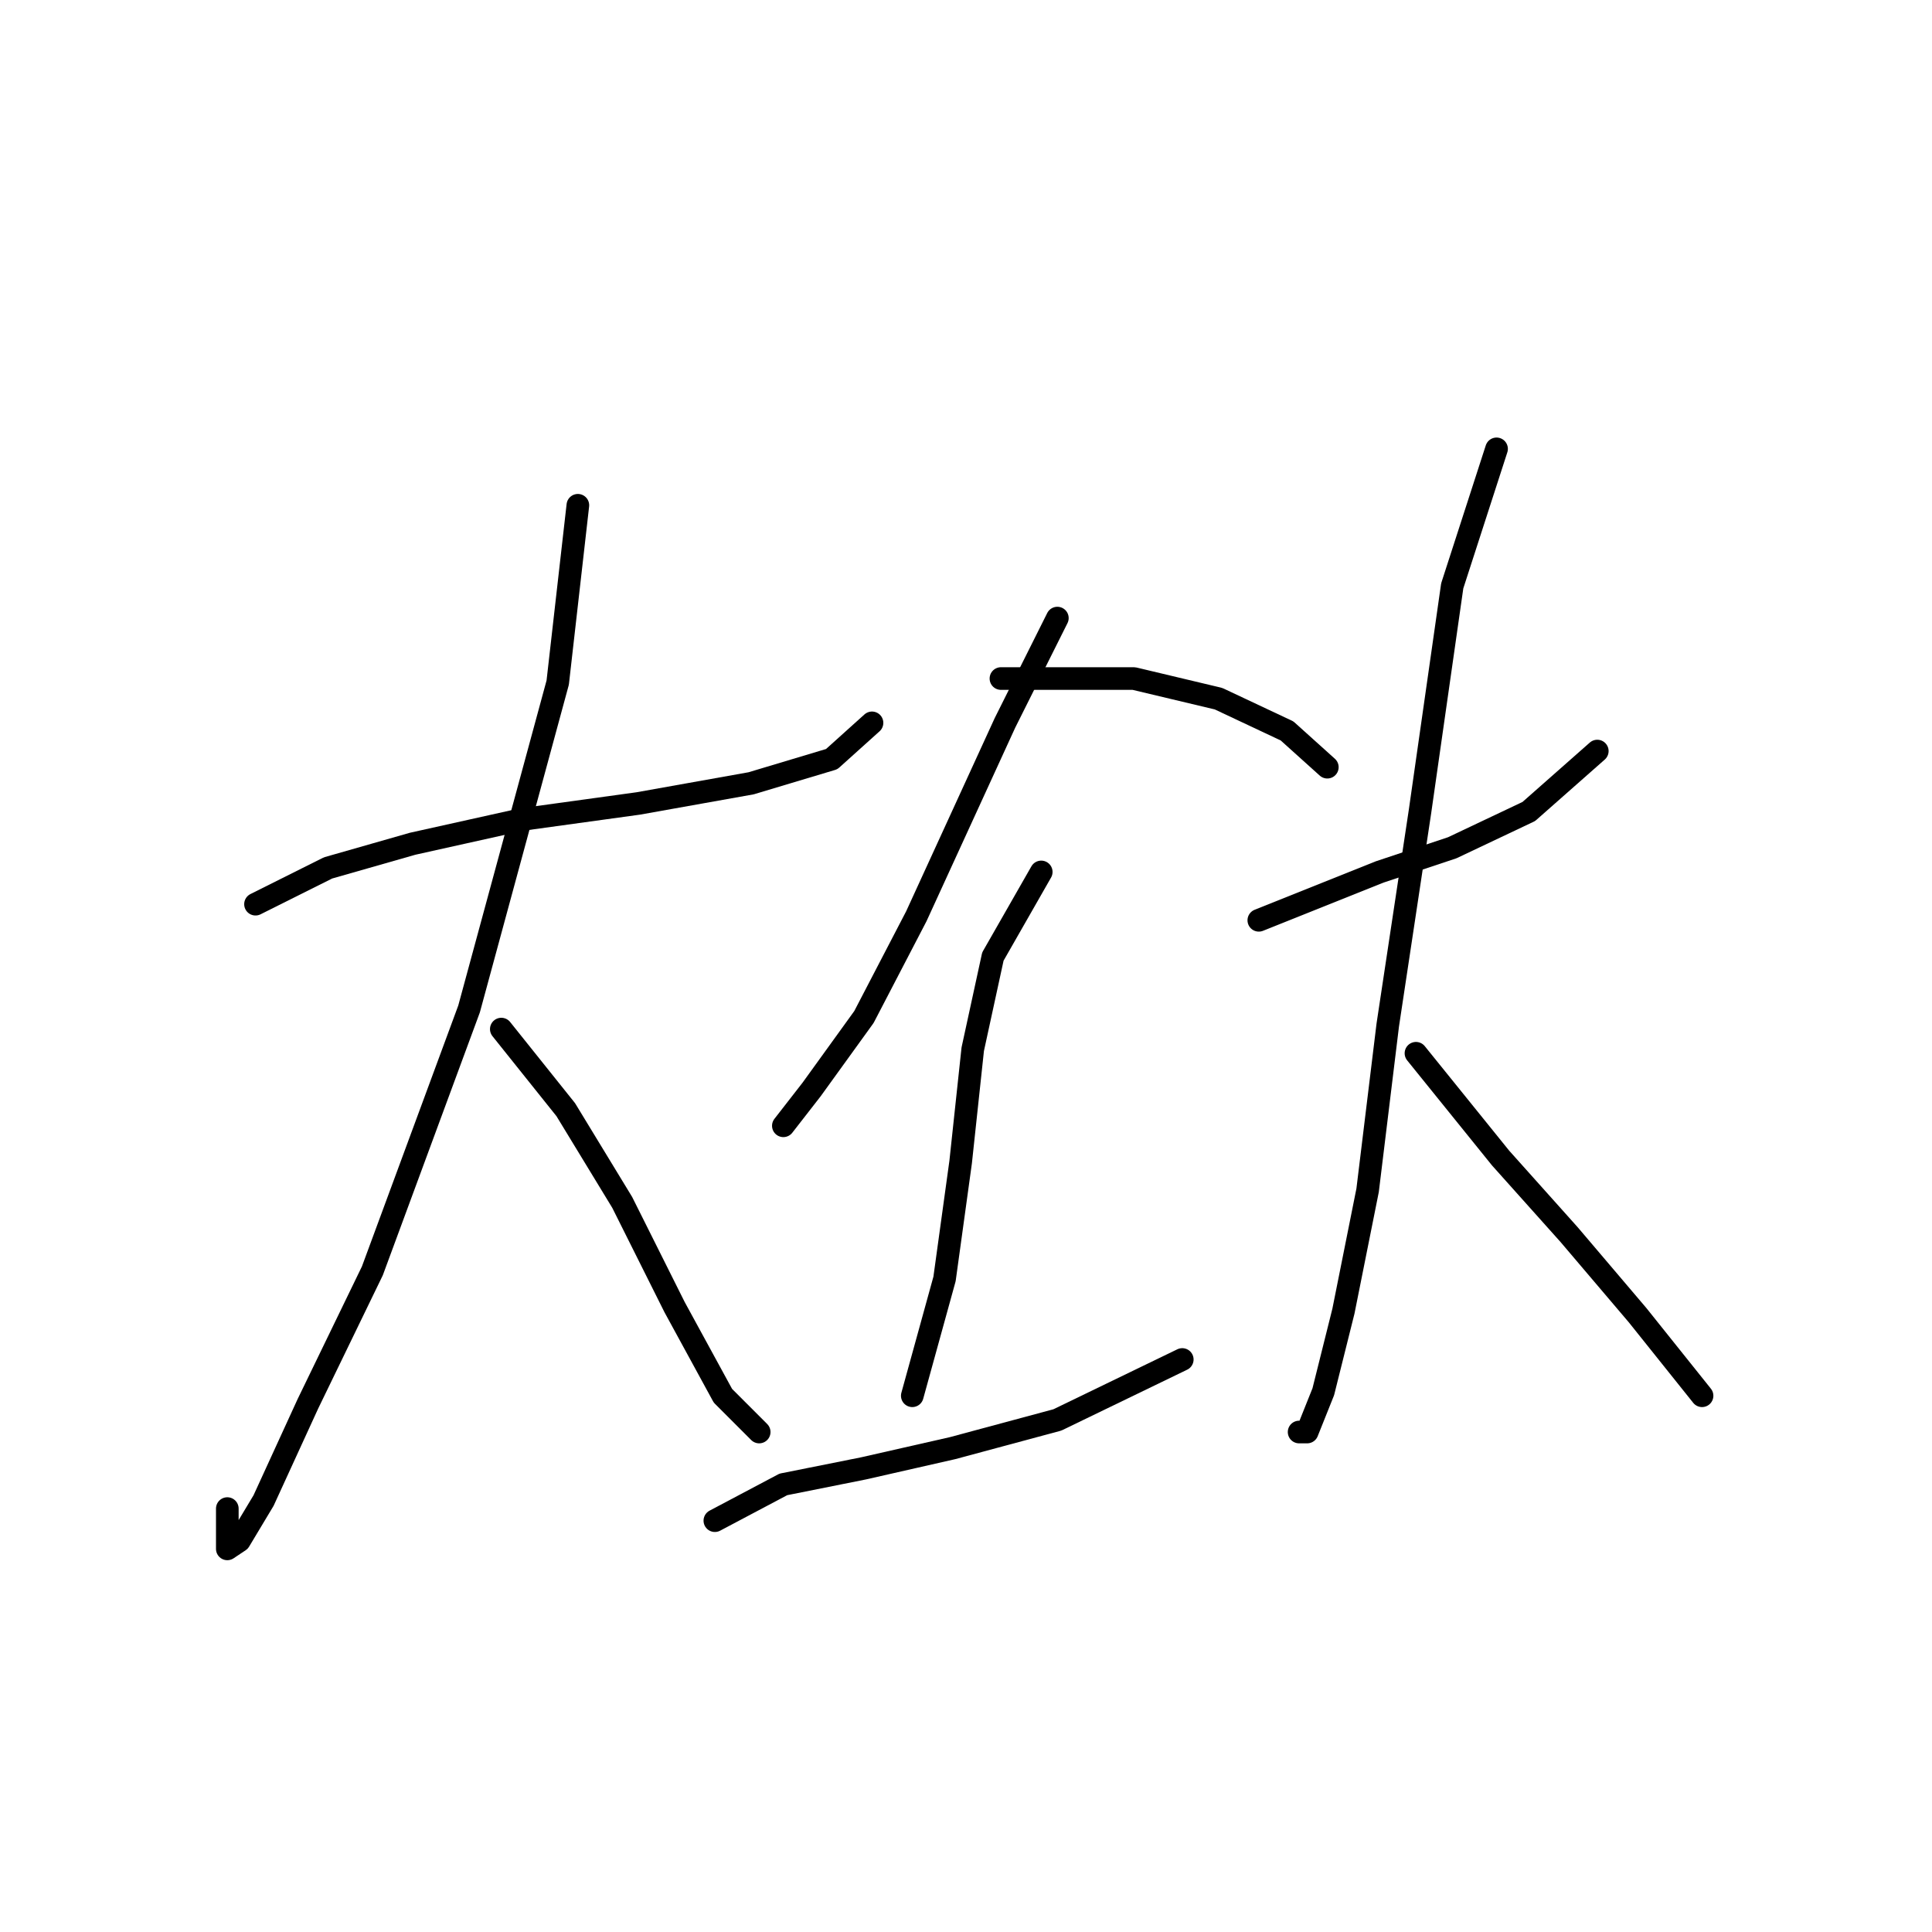<?xml version="1.0" standalone="no"?>
    <svg width="256" height="256" xmlns="http://www.w3.org/2000/svg" version="1.1">
    <polyline stroke="black" stroke-width="3" stroke-linecap="round" fill="transparent" stroke-linejoin="round" points="33.857 119.808 43.468 115.003 54.68 111.8 69.095 108.596 84.579 106.461 99.528 103.791 110.206 100.588 115.545 95.783 115.545 95.783 " />
        <polyline stroke="black" stroke-width="3" stroke-linecap="round" fill="transparent" stroke-linejoin="round" points="76.57 66.952 73.9 90.443 62.154 133.69 49.341 168.394 40.798 186.013 34.925 198.827 31.722 204.166 30.12 205.234 30.12 199.895 30.12 199.895 " />
        <polyline stroke="black" stroke-width="3" stroke-linecap="round" fill="transparent" stroke-linejoin="round" points="66.426 136.36 74.968 147.038 82.443 159.318 89.384 173.199 95.791 184.945 100.596 189.75 100.596 189.75 " />
        <polyline stroke="black" stroke-width="3" stroke-linecap="round" fill="transparent" stroke-linejoin="round" points="140.105 81.901 133.164 95.783 121.418 121.41 114.477 134.758 107.537 144.368 103.799 149.173 103.799 149.173 " />
        <polyline stroke="black" stroke-width="3" stroke-linecap="round" fill="transparent" stroke-linejoin="round" points="132.63 89.91 150.249 89.91 161.461 92.579 170.538 96.85 175.877 101.656 175.877 101.656 " />
        <polyline stroke="black" stroke-width="3" stroke-linecap="round" fill="transparent" stroke-linejoin="round" points="137.969 115.537 131.562 126.749 128.893 139.029 127.291 153.978 125.156 169.462 120.884 184.945 120.884 184.945 " />
        <polyline stroke="black" stroke-width="3" stroke-linecap="round" fill="transparent" stroke-linejoin="round" points="94.723 201.496 103.799 196.691 114.477 194.555 126.223 191.886 140.105 188.149 156.656 180.14 156.656 180.14 " />
        <polyline stroke="black" stroke-width="3" stroke-linecap="round" fill="transparent" stroke-linejoin="round" points="166.8 121.944 182.818 115.537 192.428 112.334 202.572 107.529 211.649 99.52 211.649 99.52 " />
        <polyline stroke="black" stroke-width="3" stroke-linecap="round" fill="transparent" stroke-linejoin="round" points="198.301 59.477 192.428 77.63 188.157 107.529 183.885 135.826 181.216 157.716 178.012 173.733 175.343 184.411 173.207 189.75 172.139 189.75 172.139 189.75 " />
        <polyline stroke="black" stroke-width="3" stroke-linecap="round" fill="transparent" stroke-linejoin="round" points="187.623 139.563 198.835 153.445 207.911 163.589 216.988 174.267 225.53 184.945 225.53 184.945 " />
        </svg>